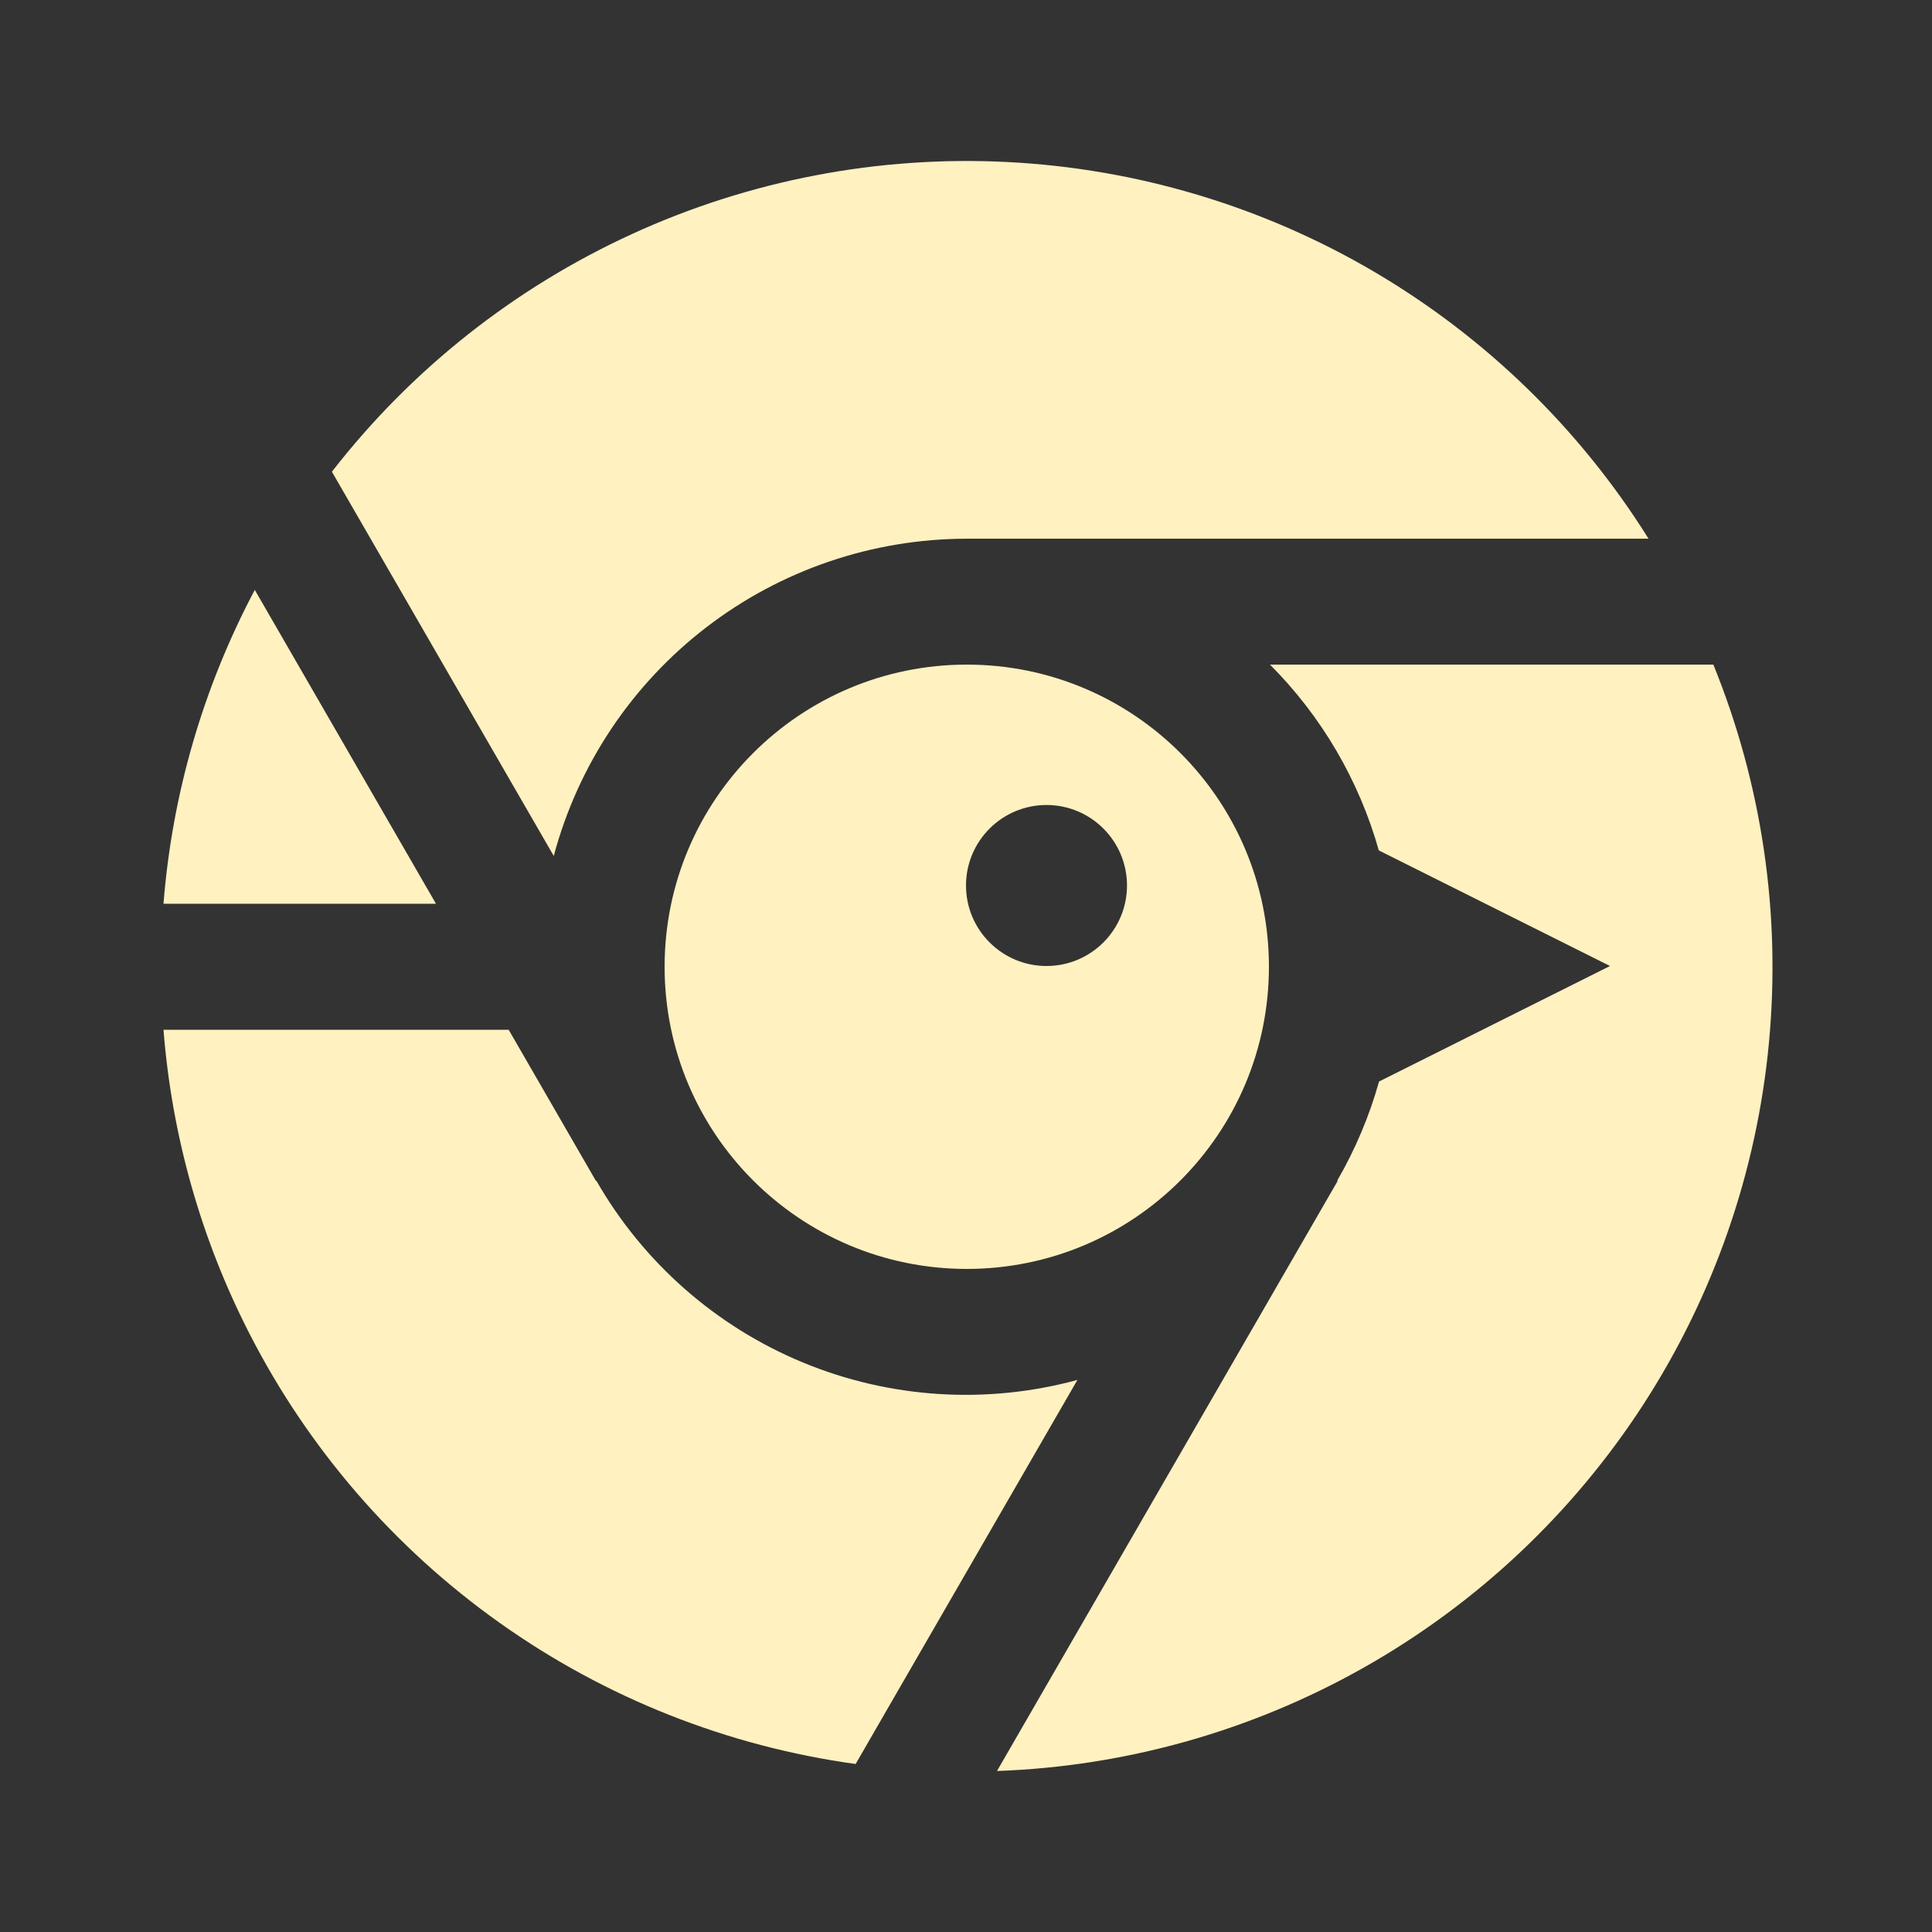 <svg width="24" height="24" viewBox="0 0 24 24" fill="none" xmlns="http://www.w3.org/2000/svg">
<rect x="0" y="0" width="24" height="24" fill="#333333" stroke="none"/>
<path d="M6.879 10.633C7.181 9.503 7.847 8.505 8.775 7.792C9.703 7.079 10.84 6.693 12.01 6.692H20.479C19.626 5.329 18.458 4.192 17.072 3.377C15.686 2.562 14.123 2.095 12.518 2.013C10.912 1.931 9.311 2.238 7.849 2.908C6.388 3.578 5.109 4.59 4.123 5.86L6.879 10.633Z" fill="#FFF1C0"/>
<path fill-rule="evenodd" clip-rule="evenodd" d="M15.763 12.009C15.763 14.083 14.083 15.763 12.01 15.763C9.937 15.763 8.256 14.083 8.256 12.009C8.256 9.936 9.937 8.256 12.01 8.256C14.083 8.256 15.763 9.936 15.763 12.009ZM13 12C13.552 12 14 11.552 14 11C14 10.448 13.552 10 13 10C12.448 10 12 10.448 12 11C12 11.552 12.448 12 13 12Z" fill="#FFF1C0"/>
<path d="M17.128 10.564C16.883 9.696 16.419 8.9 15.776 8.256H21.284C21.889 9.745 22.126 11.357 21.974 12.958C21.823 14.557 21.288 16.097 20.415 17.446C19.541 18.795 18.355 19.913 16.958 20.706C15.56 21.499 13.991 21.943 12.385 22L16.617 14.67L16.611 14.667C16.837 14.277 17.011 13.863 17.131 13.435L20 12L17.128 10.564Z" fill="#FFF1C0"/>
<path d="M9.973 16.925C11.055 17.373 12.255 17.449 13.384 17.142L10.629 21.913C9.036 21.693 7.52 21.092 6.209 20.161C4.897 19.23 3.83 17.997 3.098 16.565C2.495 15.387 2.134 14.105 2.031 12.792H6.319L7.403 14.67L7.408 14.667C7.99 15.683 8.892 16.477 9.973 16.925Z" fill="#FFF1C0"/>
<path d="M5.416 11.227L3.165 7.328C2.523 8.539 2.138 9.866 2.031 11.227H5.416Z" fill="#FFF1C0"/>
</svg>
